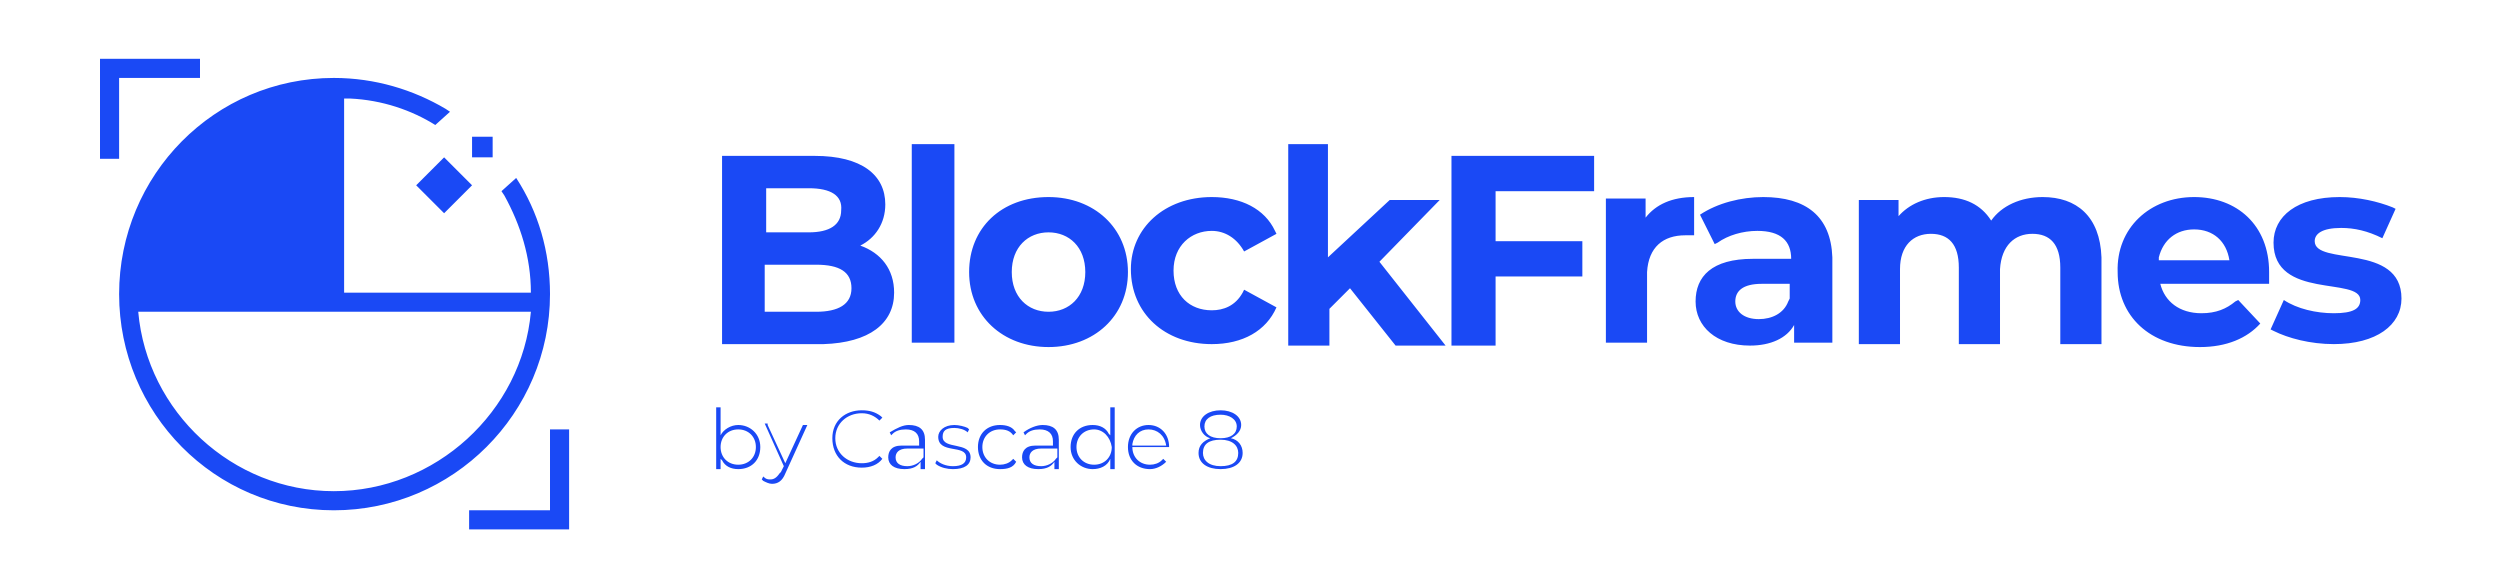 <?xml version="1.0" encoding="utf-8"?>
<!-- Generator: Adobe Illustrator 23.0.6, SVG Export Plug-In . SVG Version: 6.00 Build 0)  -->
<svg version="1.1" id="Calque_1" xmlns="http://www.w3.org/2000/svg" xmlns:xlink="http://www.w3.org/1999/xlink" x="0px" y="0px"
	 viewBox="0 0 170 40" style="enable-background:new 0 0 170 40;" xml:space="preserve">
<style type="text/css">
	.st0{fill-rule:evenodd;clip-rule:evenodd;fill:#1A49F5;}
</style>
<path class="st0" d="M33.5,9.3v1.4h-1.4V9.3H33.5z M13.6,4v1.3H8.1v5.5H6.8V4H13.6z M30.2,10.7l1.9,1.9l-1.9,1.9l-1.9-1.9L30.2,10.7
	z M55,12.8h-2.9v3H55c1.4,0,2.2-0.5,2.2-1.5C57.3,13.3,56.5,12.8,55,12.8z M149.2,15.6c-1.2,0-2.1,0.7-2.4,1.9l0,0.2h4.8
	C151.4,16.4,150.5,15.6,149.2,15.6z M55.5,18h-3.5v3.2h3.5c1.5,0,2.4-0.5,2.4-1.6C57.9,18.5,57.1,18,55.5,18z M71.3,15.8
	c-1.4,0-2.5,1-2.5,2.7c0,1.7,1.1,2.7,2.5,2.7s2.5-1,2.5-2.7C73.8,16.8,72.7,15.8,71.3,15.8z M121.8,19.3h-2c-1.3,0-1.8,0.5-1.8,1.2
	c0,0.7,0.6,1.2,1.6,1.2c0.9,0,1.7-0.4,2-1.2l0.1-0.2V19.3z M90.3,9.8v7.7l4.2-3.9h3.4l-4.1,4.2l4.5,5.7h-3.4l-3.1-3.9l-1.4,1.4v2.5
	h-2.8V9.8H90.3z M115.2,13.4v2.6c-0.2,0-0.4,0-0.6,0c-1.5,0-2.5,0.8-2.6,2.5l0,0.2v4.6h-2.8v-9.8h2.7v1.3
	C112.6,13.9,113.7,13.4,115.2,13.4z M64.9,9.8v13.5H62V9.8H64.9z M108.4,10.6V13h-6.7v3.4h5.9v2.4h-5.9v4.7h-3V10.6H108.4z
	 M55.4,10.6c3.2,0,4.8,1.3,4.8,3.3c0,1.3-0.7,2.3-1.7,2.8c1.4,0.5,2.3,1.6,2.3,3.2c0,2.1-1.7,3.4-4.8,3.5l-0.3,0h-6.6V10.6H55.4z
	 M138.9,13.4c2.3,0,3.9,1.3,4,4.1l0,0.3v5.6h-2.8v-5.2c0-1.6-0.7-2.3-1.9-2.3c-1.2,0-2.1,0.8-2.2,2.4l0,0.2v4.9h-2.8v-5.2
	c0-1.6-0.7-2.3-1.9-2.3c-1.2,0-2.1,0.8-2.1,2.4l0,0.2v4.9h-2.8v-9.8h2.7v1.1c0.7-0.8,1.8-1.3,3.1-1.3c1.4,0,2.5,0.5,3.2,1.6
	C136.1,14,137.4,13.4,138.9,13.4z M159.1,13.4c1.3,0,2.6,0.3,3.6,0.7l0.2,0.1l-0.9,2c-1-0.5-1.9-0.7-2.8-0.7c-1.3,0-1.8,0.4-1.8,0.9
	c0,1.7,5.9,0.1,5.9,3.9c0,1.8-1.7,3.1-4.6,3.1c-1.6,0-3.1-0.4-4.1-0.9l-0.2-0.1l0.9-2c0.9,0.6,2.2,0.9,3.4,0.9
	c1.3,0,1.8-0.3,1.8-0.9c0-1.6-5.9,0-5.9-3.9C154.6,14.7,156.2,13.4,159.1,13.4z M119.9,13.4c2.9,0,4.6,1.3,4.7,4.1l0,0.2v5.6H122
	v-1.2c-0.5,0.9-1.6,1.4-3,1.4c-2.3,0-3.7-1.3-3.7-3c0-1.7,1.1-2.9,3.9-2.9l0.3,0h2.3c0-1.2-0.7-1.9-2.3-1.9c-1,0-2,0.3-2.7,0.8
	l-0.2,0.1l-1-2C116.8,13.8,118.4,13.4,119.9,13.4z M71.3,13.4c3.1,0,5.4,2.1,5.4,5.1c0,3-2.3,5.1-5.4,5.1c-3.1,0-5.4-2.1-5.4-5.1
	C65.9,15.5,68.1,13.4,71.3,13.4z M82.4,13.4c2,0,3.6,0.8,4.3,2.3l0.1,0.2l-2.2,1.2c-0.5-0.9-1.3-1.4-2.2-1.4c-1.4,0-2.6,1-2.6,2.7
	c0,1.7,1.1,2.7,2.6,2.7c0.8,0,1.6-0.3,2.1-1.2l0.1-0.2l2.2,1.2c-0.7,1.6-2.3,2.5-4.4,2.5c-3.2,0-5.5-2.1-5.5-5.1
	C76.9,15.5,79.2,13.4,82.4,13.4z M149.2,13.4c2.9,0,5.1,1.9,5.1,5.1c0,0.2,0,0.4,0,0.6l0,0.2h-7.4c0.3,1.2,1.3,2,2.8,2
	c1,0,1.7-0.3,2.3-0.8l0.2-0.1l1.5,1.6c-0.9,1-2.3,1.6-4.1,1.6c-3.4,0-5.6-2.1-5.6-5.1C143.9,15.5,146.2,13.4,149.2,13.4z M83,28.2
	c-0.7,0-1.1,0.3-1.1,0.8c0,0.5,0.4,0.8,1.1,0.8c0.7,0,1.1-0.3,1.1-0.8C84.1,28.5,83.6,28.2,83,28.2z M78.1,29.2c-0.6,0-1,0.4-1.1,1
	l0,0.1h2.3C79.2,29.6,78.7,29.2,78.1,29.2z M50.2,29.2c-0.7,0-1.2,0.5-1.2,1.2c0,0.7,0.5,1.2,1.2,1.2c0.7,0,1.2-0.5,1.2-1.2
	C51.4,29.7,50.9,29.2,50.2,29.2z M74.4,29.2c-0.7,0-1.2,0.5-1.2,1.2c0,0.7,0.5,1.2,1.2,1.2c0.7,0,1.2-0.5,1.2-1.2
	C75.5,29.7,75,29.2,74.4,29.2z M83,29.9c-0.8,0-1.2,0.3-1.2,0.9c0,0.5,0.4,0.9,1.2,0.9c0.8,0,1.2-0.3,1.2-0.9
	C84.2,30.3,83.8,29.9,83,29.9z M71.8,30.5h-1c-0.6,0-0.8,0.3-0.8,0.6c0,0.4,0.3,0.6,0.8,0.6c0.4,0,0.8-0.2,1-0.5l0.1-0.1V30.5z
	 M62.7,30.5h-1c-0.6,0-0.8,0.3-0.8,0.6c0,0.4,0.3,0.6,0.8,0.6c0.4,0,0.8-0.2,1-0.5l0.1-0.1V30.5z M68,28.9c0.4,0,0.8,0.1,1,0.4
	l0.1,0.1l-0.2,0.2c-0.2-0.3-0.5-0.4-0.9-0.4c-0.7,0-1.2,0.5-1.2,1.2c0,0.7,0.5,1.2,1.2,1.2c0.3,0,0.6-0.1,0.8-0.3l0.1-0.1l0.2,0.2
	c-0.2,0.4-0.6,0.5-1.1,0.5c-0.9,0-1.5-0.6-1.5-1.5C66.5,29.5,67.1,28.9,68,28.9z M75.8,27.7v4.2h-0.3v-0.7c-0.2,0.5-0.7,0.7-1.2,0.7
	c-0.8,0-1.5-0.6-1.5-1.5c0-0.9,0.6-1.5,1.5-1.5c0.5,0,0.9,0.2,1.1,0.6l0.1,0.1v-1.9H75.8z M64.9,28.9c0.3,0,0.7,0.1,0.9,0.2l0.1,0.1
	l-0.1,0.2c-0.2-0.2-0.6-0.3-0.9-0.3c-0.6,0-0.8,0.2-0.8,0.6c0,0.9,1.9,0.3,1.9,1.4c0,0.5-0.4,0.8-1.2,0.8c-0.4,0-0.8-0.1-1.1-0.3
	l-0.1-0.1l0.1-0.2c0.2,0.2,0.6,0.4,1.1,0.4c0.6,0,0.9-0.2,0.9-0.6c0-0.9-1.9-0.2-1.9-1.4C63.8,29.3,64.2,28.9,64.9,28.9z M49,27.7
	v1.9c0.2-0.4,0.7-0.7,1.2-0.7c0.8,0,1.5,0.6,1.5,1.5c0,0.9-0.6,1.5-1.5,1.5c-0.5,0-0.9-0.2-1.1-0.6L49,31.2v0.7h-0.3v-4.2H49z
	 M78.1,28.9c0.8,0,1.4,0.6,1.4,1.5l0,0l0,0H77c0,0.7,0.5,1.2,1.2,1.2c0.3,0,0.6-0.1,0.8-0.3l0.1-0.1l0.2,0.2
	c-0.3,0.3-0.7,0.5-1.1,0.5c-0.9,0-1.5-0.6-1.5-1.5S77.3,28.9,78.1,28.9z M70.9,28.9c0.7,0,1.1,0.3,1.1,1l0,0.1v1.9h-0.3v-0.5
	c-0.2,0.3-0.5,0.5-1.1,0.5c-0.7,0-1.1-0.3-1.1-0.8c0-0.4,0.2-0.8,0.9-0.8l0.2,0h1V30c0-0.5-0.3-0.8-0.9-0.8c-0.4,0-0.7,0.1-0.9,0.3
	l-0.1,0.1l-0.1-0.2C70,29.1,70.5,28.9,70.9,28.9z M61.8,28.9c0.7,0,1.1,0.3,1.1,1l0,0.1v1.9h-0.3v-0.5c-0.2,0.3-0.5,0.5-1.1,0.5
	c-0.7,0-1.1-0.3-1.1-0.8c0-0.4,0.2-0.8,0.9-0.8l0.2,0h1V30c0-0.5-0.3-0.8-0.9-0.8c-0.4,0-0.7,0.1-0.9,0.3l-0.1,0.1l-0.1-0.2
	C61,29.1,61.4,28.9,61.8,28.9z M58.6,27.9c0.5,0,0.9,0.1,1.3,0.4l0.1,0.1l-0.2,0.2c-0.3-0.3-0.7-0.5-1.2-0.5c-1,0-1.8,0.7-1.8,1.7
	c0,1,0.8,1.7,1.8,1.7c0.4,0,0.8-0.1,1.1-0.4l0.1-0.1l0.2,0.2c-0.3,0.4-0.8,0.6-1.4,0.6c-1.2,0-2-0.8-2-2S57.5,27.9,58.6,27.9z
	 M83,27.9c0.8,0,1.4,0.4,1.4,1c0,0.4-0.3,0.7-0.7,0.9c0.5,0.1,0.8,0.5,0.8,1c0,0.7-0.6,1.1-1.5,1.1s-1.5-0.4-1.5-1.1
	c0-0.5,0.3-0.8,0.8-1c-0.4-0.1-0.7-0.5-0.7-0.9C81.6,28.3,82.2,27.9,83,27.9z M52.2,28.9l1.2,2.6l1.2-2.6h0.3l-1.5,3.3
	c-0.2,0.5-0.5,0.7-0.9,0.7c-0.2,0-0.4-0.1-0.6-0.2l-0.1-0.1l0.1-0.2c0.2,0.2,0.3,0.2,0.5,0.2c0.2,0,0.4-0.1,0.6-0.4l0.1-0.1l0.2-0.4
	l-1.3-2.9H52.2z M36.1,21.2H9.4C10,28,15.8,33.4,22.7,33.4S35.5,28,36.1,21.2z M22.7,5.3c2.8,0,5.4,0.8,7.6,2.1l0.3,0.2l-1,0.9
	C28,7.5,26,6.8,23.8,6.7l-0.4,0v13.2h12.7c0-2.4-0.7-4.6-1.8-6.6l-0.2-0.3l1-0.9c1.5,2.3,2.3,5,2.3,7.9c0,8.1-6.6,14.7-14.7,14.7
	S8.1,28.1,8.1,20S14.6,5.3,22.7,5.3z M38.7,29.2V36h-6.8v-1.3h5.5v-5.5H38.7z"/>
</svg>
